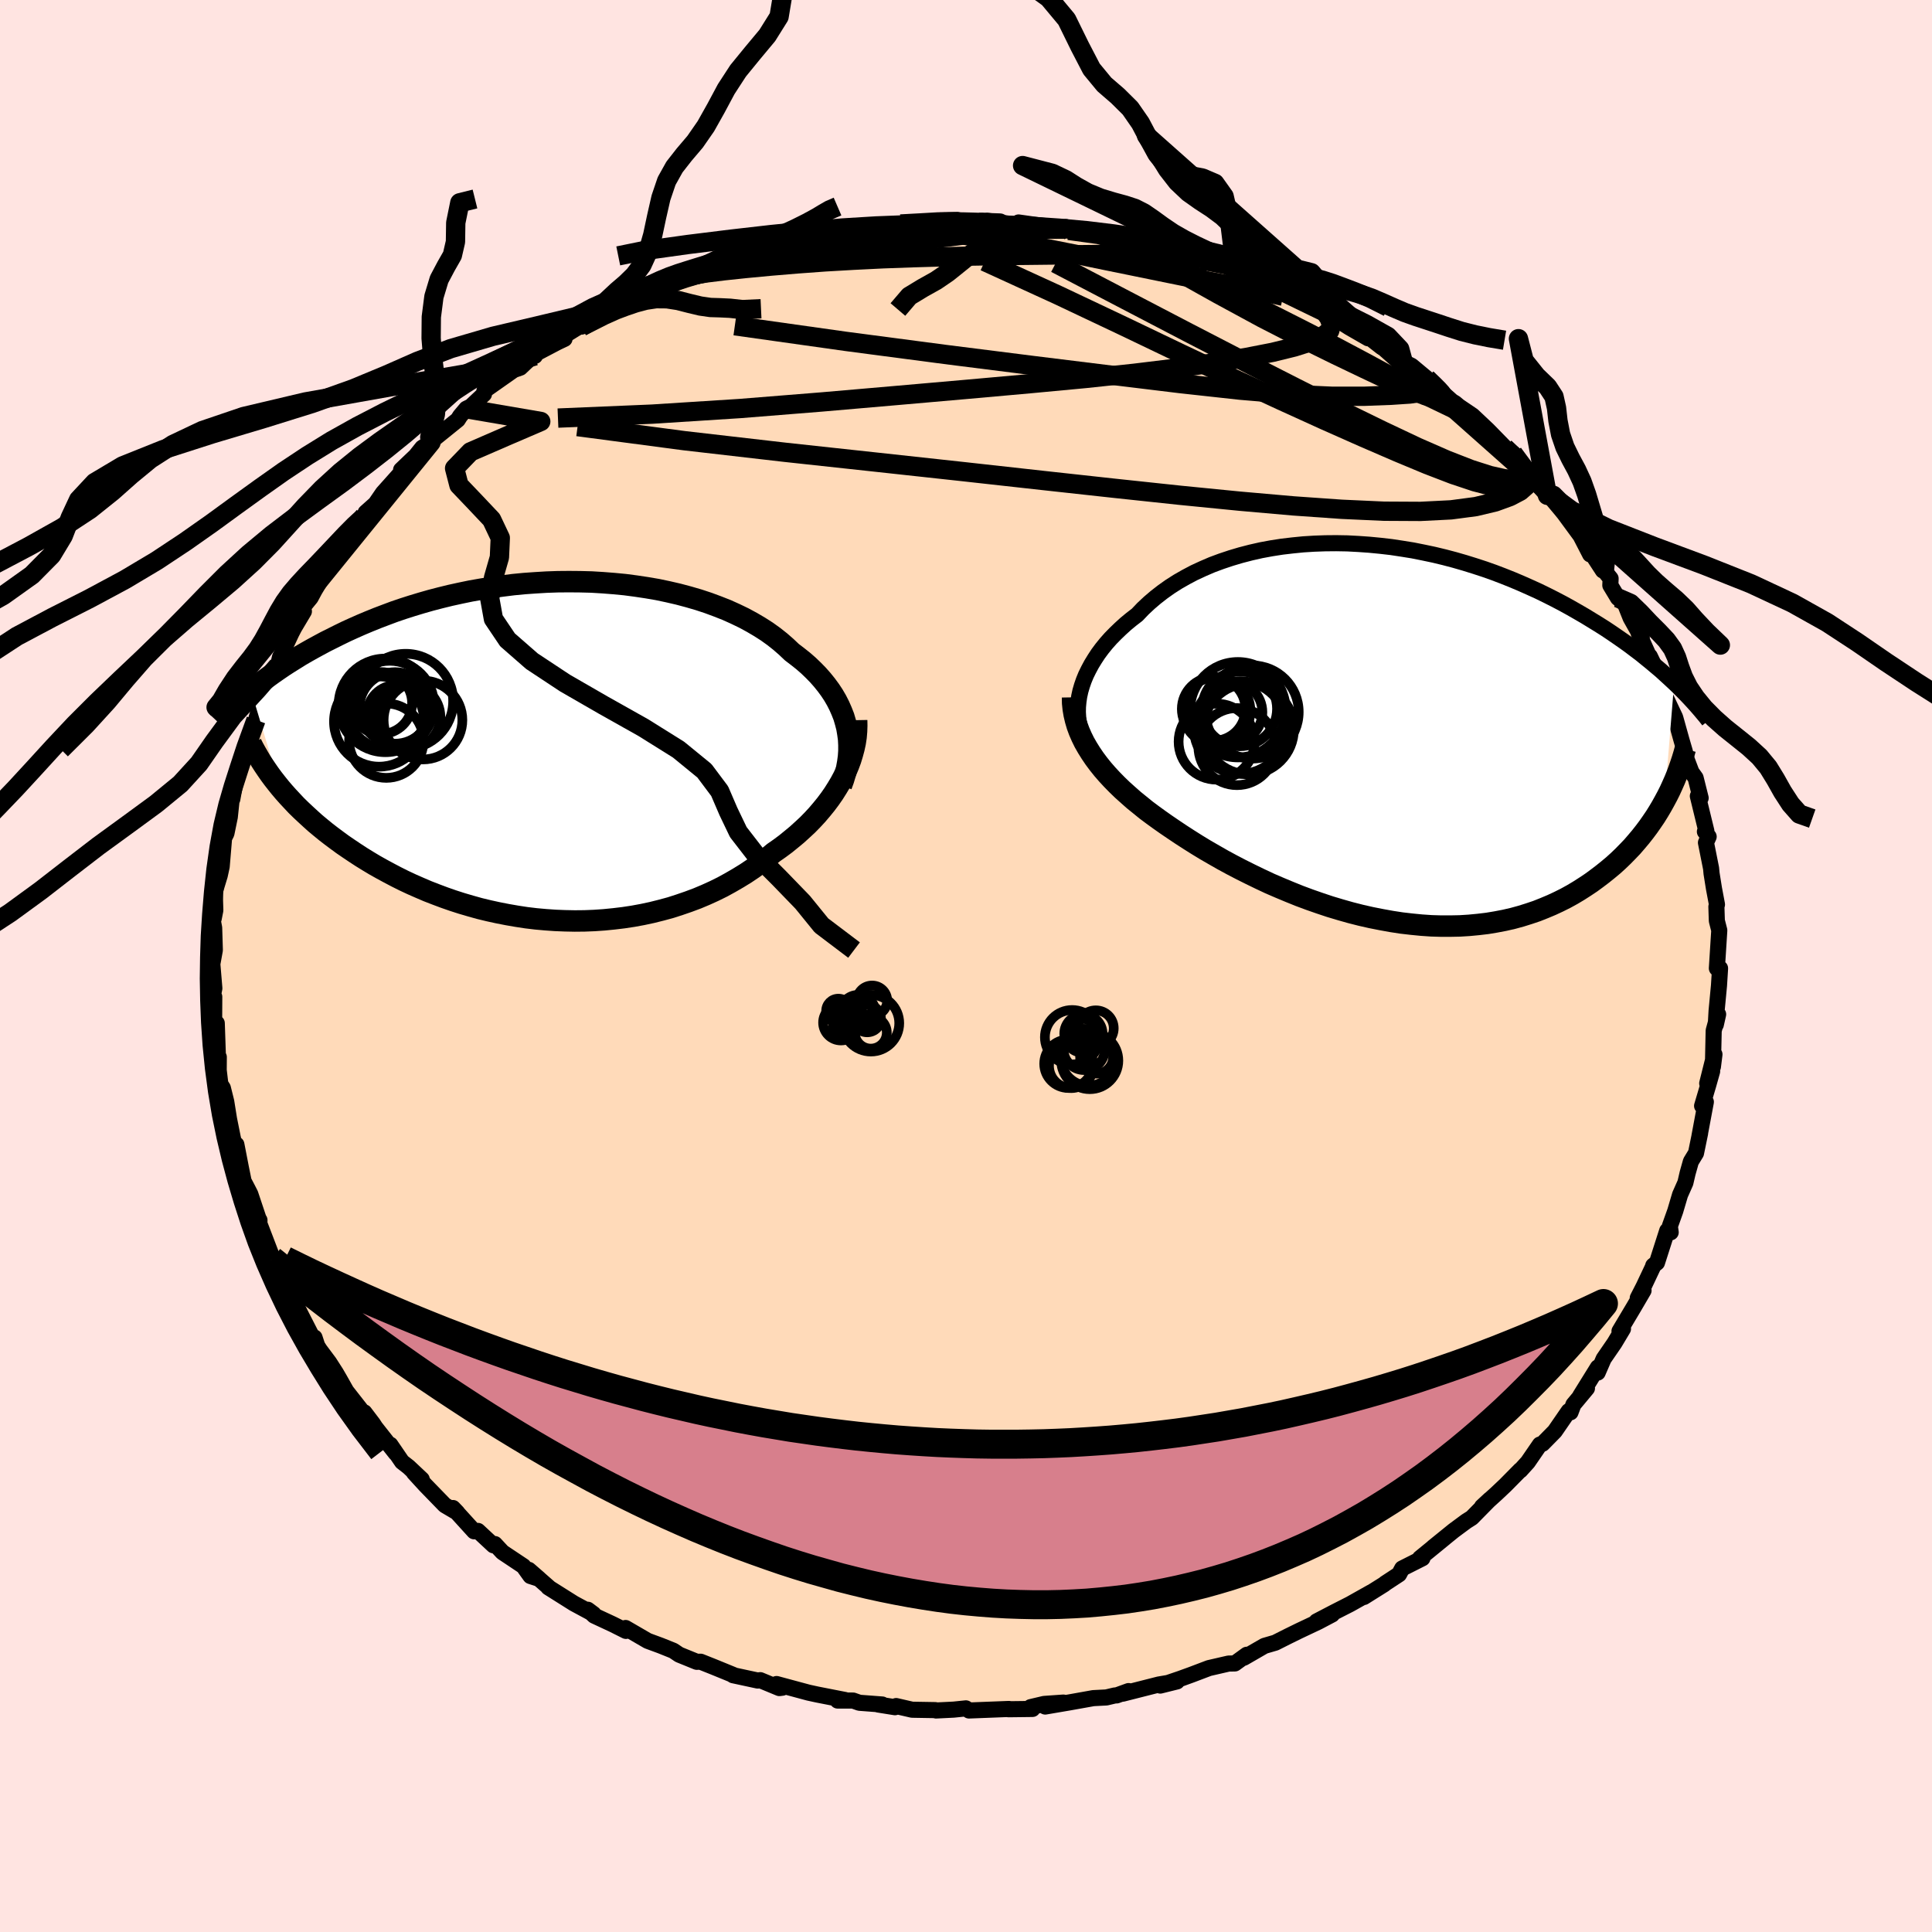 <svg viewBox="-100 -100 200 200" xmlns="http://www.w3.org/2000/svg" width="500" height="500" id="face-svg">
    <defs>
      <clipPath id="leftEyeClipPath">
        <polyline points="30.06,-2.4 29.91,-2.98 29.74,-3.56 29.52,-4.12 29.27,-4.69 28.99,-5.24 28.67,-5.79 28.32,-6.32 27.93,-6.85 27.51,-7.37 27.06,-7.88 26.58,-8.37 26.07,-8.86 25.53,-9.33 24.95,-9.79 24.36,-10.24 23.78,-10.79 23.16,-11.33 22.49,-11.86 21.78,-12.37 21.03,-12.85 20.23,-13.32 19.4,-13.77 18.53,-14.19 17.62,-14.6 16.68,-14.97 15.71,-15.33 14.71,-15.66 13.68,-15.96 12.63,-16.24 11.55,-16.49 10.46,-16.72 9.35,-16.91 8.22,-17.08 7.08,-17.23 5.93,-17.34 4.78,-17.43 3.62,-17.5 2.45,-17.53 1.29,-17.54 0.13,-17.53 -1.03,-17.49 -2.19,-17.42 -3.33,-17.34 -4.47,-17.23 -5.59,-17.09 -6.7,-16.94 -7.8,-16.76 -8.88,-16.57 -9.94,-16.35 -10.99,-16.12 -12.01,-15.87 -13.01,-15.61 -13.99,-15.33 -14.95,-15.04 -15.89,-14.74 -16.8,-14.43 -17.68,-14.1 -18.55,-13.77 -19.39,-13.43 -20.2,-13.09 -20.99,-12.74 -21.76,-12.39 -22.5,-12.03 -23.22,-11.67 -23.92,-11.32 -24.59,-10.96 -25.25,-10.6 -25.89,-10.24 -26.51,-9.88 -27.1,-9.51 -27.68,-9.15 -28.24,-8.79 -28.78,-8.42 -29.3,-8.06 -29.8,-7.7 -30.28,-7.34 -30.75,-6.99 -31.2,-6.63 -31.63,-6.28 -28.61,3.78 -28.22,4.24 -27.81,4.7 -27.38,5.16 -26.94,5.63 -26.47,6.09 -25.99,6.54 -25.49,7 -24.98,7.46 -24.44,7.91 -23.89,8.36 -23.32,8.8 -22.73,9.24 -22.13,9.68 -21.5,10.11 -20.86,10.54 -20.2,10.97 -19.52,11.39 -18.82,11.81 -18.09,12.22 -17.35,12.62 -16.59,13.02 -15.81,13.41 -15,13.79 -14.18,14.15 -13.34,14.51 -12.49,14.84 -11.61,15.17 -10.72,15.48 -9.82,15.77 -8.9,16.04 -7.97,16.3 -7.02,16.53 -6.06,16.74 -5.09,16.93 -4.11,17.1 -3.13,17.25 -2.13,17.37 -1.13,17.46 -0.13,17.53 0.88,17.57 1.89,17.59 2.9,17.58 3.91,17.54 4.92,17.47 5.93,17.37 6.93,17.25 7.92,17.1 8.9,16.92 9.88,16.71 10.84,16.47 11.8,16.21 12.73,15.91 13.66,15.59 14.57,15.25 15.45,14.88 16.33,14.48 17.18,14.06 18,13.61 18.81,13.14 19.59,12.66 20.35,12.15 21.08,11.62 21.79,11.07 22.47,10.51 23.1,10.07 23.72,9.61 24.31,9.13 24.89,8.65 25.44,8.15 25.98,7.65 26.49,7.13 26.98,6.6 27.44,6.06 27.88,5.52 28.3,4.96 28.69,4.4 29.05,3.83 29.39,3.26 29.7,2.68" />
      </clipPath>
      <clipPath id="rightEyeClipPath">
        <polyline points="-32.1,-4.49 -31.94,-5.04 -31.75,-5.59 -31.52,-6.15 -31.25,-6.7 -30.95,-7.26 -30.62,-7.8 -30.26,-8.35 -29.86,-8.89 -29.43,-9.42 -28.97,-9.94 -28.47,-10.45 -27.95,-10.95 -27.4,-11.45 -26.83,-11.92 -26.22,-12.39 -25.62,-13.02 -24.98,-13.62 -24.3,-14.2 -23.58,-14.76 -22.82,-15.3 -22.02,-15.81 -21.18,-16.29 -20.31,-16.75 -19.4,-17.17 -18.47,-17.57 -17.5,-17.93 -16.51,-18.26 -15.5,-18.56 -14.46,-18.83 -13.4,-19.07 -12.32,-19.27 -11.23,-19.44 -10.12,-19.57 -9.01,-19.68 -7.88,-19.75 -6.75,-19.79 -5.61,-19.8 -4.47,-19.78 -3.33,-19.72 -2.19,-19.64 -1.05,-19.53 0.08,-19.4 1.2,-19.23 2.32,-19.05 3.42,-18.83 4.51,-18.6 5.59,-18.34 6.65,-18.06 7.69,-17.76 8.72,-17.44 9.73,-17.11 10.72,-16.76 11.69,-16.39 12.64,-16.01 13.56,-15.62 14.46,-15.22 15.34,-14.82 16.2,-14.4 17.03,-13.98 17.85,-13.55 18.63,-13.12 19.4,-12.68 20.14,-12.25 20.86,-11.81 21.56,-11.38 22.24,-10.95 22.9,-10.51 23.54,-10.07 24.16,-9.64 24.77,-9.2 25.35,-8.76 25.92,-8.33 26.46,-7.89 26.99,-7.46 27.5,-7.03 28,-6.61 28.47,-6.18 28.93,-5.76 29.37,-5.35 28.37,6.9 28.07,7.44 27.75,7.98 27.42,8.51 27.06,9.04 26.69,9.57 26.3,10.09 25.89,10.61 25.46,11.12 25.02,11.63 24.55,12.12 24.07,12.61 23.57,13.09 23.05,13.56 22.51,14.01 21.95,14.46 21.37,14.9 20.77,15.34 20.14,15.76 19.5,16.17 18.83,16.57 18.14,16.95 17.42,17.31 16.69,17.65 15.93,17.97 15.15,18.28 14.35,18.55 13.52,18.81 12.68,19.04 11.81,19.24 10.92,19.41 10.02,19.56 9.09,19.67 8.15,19.76 7.19,19.82 6.22,19.84 5.23,19.84 4.23,19.81 3.21,19.74 2.19,19.64 1.15,19.52 0.11,19.36 -0.94,19.17 -2,18.96 -3.06,18.72 -4.12,18.45 -5.18,18.15 -6.25,17.83 -7.3,17.48 -8.36,17.11 -9.41,16.72 -10.45,16.3 -11.48,15.87 -12.5,15.43 -13.5,14.96 -14.49,14.48 -15.47,13.99 -16.43,13.49 -17.37,12.98 -18.28,12.46 -19.18,11.94 -20.05,11.41 -20.89,10.88 -21.71,10.35 -22.5,9.82 -23.22,9.33 -23.93,8.83 -24.62,8.33 -25.29,7.83 -25.93,7.31 -26.56,6.8 -27.16,6.27 -27.74,5.75 -28.29,5.22 -28.82,4.68 -29.32,4.14 -29.79,3.6 -30.23,3.05 -30.64,2.5 -31.02,1.94" />
      </clipPath>
      <filter id="fuzzy">
        <feTurbulence id="turbulence" baseFrequency="0.05" numOctaves="3" type="noise" result="noise" />
        <feDisplacementMap in="SourceGraphic" in2="noise" scale="2" />
      </filter>
      <linearGradient id="rainbowGradient" x1="0%" y1="0%" x2="100%" y2="0%">
        <stop offset="0%" style="stop-color: [object Object]; stop-opacity: 1" />
        <stop offset="37.4%" style="stop-color: [object Object]; stop-opacity: 1" />
        <stop offset="100%" style="stop-color: [object Object]; stop-opacity: 1" />
      </linearGradient>
    </defs>
    <rect x="-100" y="-100" width="100%" height="100%" fill="rgb(255, 228, 225)" />
    <polyline id="faceContour" points="77.88,0.35 78.06,0.24 77.95,2.01 77.7,4.65 77.62,6.07 77.86,5 77.4,6.69 77.32,10.43 77.48,9.15 76.73,12.15 77.24,10.9 76.83,12.35 76.2,14.48 76.59,14.07 75.93,17.6 76,17.28 75.57,19.37 75.04,20.24 74.7,21.45 74.47,22.44 73.92,23.68 73.42,25.37 72.86,26.94 72.95,27.57 72.59,27.4 71.53,30.71 71.14,31.02 71.19,30.98 70.14,33.2 69.54,34.37 70.14,33.59 69.14,35.3 67.65,37.8 68.01,37.56 67.13,39.03 66.01,40.66 65.39,42.09 65.41,41.55 63.58,44.5 64.28,43.72 62.88,45.4 62.58,46.2 62.39,46.08 60.95,48.17 59.68,49.46 59.41,49.54 58.16,51.36 57.39,52.21 57.39,52.17 55.83,53.75 54.93,54.6 53.42,55.97 54.24,55.21 52.36,57.12 51.79,57.48 50.48,58.45 48.37,60.16 49.56,59.2 46.99,61.3 47.25,61.31 45.15,62.37 44.83,62.97 43.38,63.92 43.31,63.99 41.19,65.32 41.93,64.84 39.76,66.06 38.13,66.89 36.29,67.85 37.9,67.13 36.46,67.89 34.47,68.83 33.35,69.38 32.02,70.05 30.89,70.38 28.76,71.61 29.07,71.3 27.83,72.2 27.19,72.21 25.15,72.68 23.33,73.37 22.2,73.78 20.11,74.49 21.84,74.06 19.96,74.38 16.22,75.33 16.83,75.06 15.59,75.51 15.42,75.51 14.53,75.72 13.18,75.79 10.72,76.23 8.2,76.66 10.08,76.25 8.09,76.39 6.69,76.72 6.88,76.91 4.4,76.94 4.45,76.91 0.31,77.07 -0.01,76.85 -1.28,76.98 -3.1,77.07 -3.18,77.03 -5.58,76.99 -7.23,76.61 -7.35,76.73 -9.1,76.45 -8.67,76.45 -11.04,76.27 -11.69,76.04 -13.29,76.04 -12.53,75.98 -15.39,75.42 -16.31,75.22 -19.61,74.33 -19.01,74.71 -19.32,74.75 -21.3,73.93 -21.56,73.97 -24.11,73.42 -24.11,73.38 -26.14,72.55 -27.47,72.02 -27.87,72.03 -29.69,71.29 -30.3,70.88 -31.62,70.35 -32.95,69.86 -35.24,68.53 -35.2,68.83 -36.58,68.14 -38.49,67.25 -39.15,66.64 -38.55,67.09 -40.59,65.99 -43.24,64.32 -43.07,64.43 -45.26,62.51 -44.19,63.44 -45.09,63.15 -45.82,62.13 -47.98,60.69 -48.77,59.84 -48.92,59.97 -50.52,58.48 -50.92,58.52 -53.11,56.11 -52.66,56.58 -53.95,55.82 -55.97,53.74 -57.15,52.45 -56.34,53.14 -57.7,51.86 -58.38,51.33 -59.59,49.56 -59.03,50.44 -61.15,47.75 -61.39,47.38 -62.28,46.21 -62.38,46.27 -64.15,44.01 -64.85,42.77 -65.24,42.1 -65.92,41.04 -66.9,39.73 -67.16,39.32 -67.44,38.46 -67.6,38.55 -68.92,35.97 -69.66,34.46 -70.16,33.62 -70.48,32.64 -70.4,33.31 -72.35,28.98 -71.92,29.88 -73.15,26.67 -73.14,26.31 -73.2,27.02 -73.24,26.15 -74.09,23.61 -74.35,23.1 -74.78,22.28 -75.07,20.85 -75.53,18.48 -75.78,18.31 -75.91,17.74 -76.29,15.85 -76.58,14.04 -76.93,12.63 -77.19,12.22 -77.36,10.79 -77.35,9.43 -77.44,9.48 -77.56,5.92 -77.84,7.22 -77.82,3.19 -78.02,3.37 -77.81,2.31 -78.03,-0.32 -78.04,-0.48 -78,-0.32 -77.76,-1.65 -77.83,-3.95 -78,-4.85 -77.88,-4.9 -77.71,-5.77 -77.77,-7.67 -77.25,-9.38 -77.05,-10.3 -76.79,-13.41 -76.98,-12.9 -76.56,-13.73 -76.21,-15.43 -75.97,-17.7 -75.95,-17.28 -75.72,-18.54 -75.6,-18.96 -75.55,-19.6 -74.69,-22.41 -74.76,-22.22 -73.5,-25.35 -73.5,-25.47 -73.05,-27 -72.21,-29.1 -71.46,-30.93 -71.23,-31.07 -71.01,-31.99 -70.84,-32.31 -69.84,-34.45 -69.54,-35.03 -68.54,-36.71 -68.62,-37.18 -67.84,-38.13 -67.41,-38.93 -66.82,-39.91 -65.88,-41.4 -64.65,-42.9 -63.32,-45.03 -63.44,-44.77 -61.82,-46.95 -62.31,-46.56 -62.15,-46.94 -61.13,-47.85 -60.36,-48.97 -58.26,-51.32 -58.48,-51.36 -56.97,-52.8 -56.29,-53.65 -55.38,-54.21 -55.46,-54.55 -55.58,-54.15 -52.61,-56.55 -52.37,-56.93 -51.73,-57.69 -51.26,-57.92 -49.9,-59.2 -49.85,-59.57 -46.82,-61.7 -46.14,-61.94 -44.83,-63.18 -44.62,-63.16 -45.29,-63 -42.28,-64.58 -41.56,-64.92 -42.61,-64.61 -39.18,-66.74 -39.8,-66.19 -36.34,-68.1 -35.7,-68.54 -37.02,-67.9 -32.39,-69.95 -33.75,-69.54 -32.14,-70.16 -30.97,-70.8 -29.93,-71.24 -29.21,-71.51 -28.21,-72.04 -27.33,-72.17 -25.94,-72.55 -25.81,-72.74 -22.92,-73.51 -19.85,-74.44 -21.86,-73.9 -20.48,-74.27 -17.6,-74.93 -15.62,-75.39 -14.56,-75.53 -14.23,-75.6 -14.05,-75.8 -12.83,-75.84 -10.77,-76.41 -10.91,-76.28 -8.22,-76.71 -7.95,-76.62 -6.77,-76.81 -4.35,-76.88 -2.98,-77.17 -0.91,-77.23 -0.94,-76.97 0.91,-77 1.47,-76.87 2.18,-77.15 3.9,-76.9 5.79,-76.67 5.45,-76.89 5.44,-76.97 9.97,-76.33 10.2,-76.46 10.33,-76.5 10.64,-76.15 14.67,-75.84 16.4,-75.49 16.36,-75.25 16.89,-75.32 17.82,-74.91 19.14,-74.78 19.87,-74.44 21.58,-73.98 23.33,-73.39 24.89,-72.95 24.82,-72.83 26.98,-72.41 28.19,-71.87 28.91,-71.36 29.37,-71.25 30.47,-70.77 32.84,-69.65 32.95,-69.9 34.73,-68.85 34.52,-68.84 37.23,-67.65 36.82,-68.01 37.91,-67.23 39.65,-66.12 41.63,-64.98 41.29,-65.42 43.02,-64.07 43.21,-64.08 45.29,-62.43 44.95,-62.71 46.13,-62.13 47.69,-60.83 48.43,-60.14 49.21,-59.44 50.31,-58.46 50.64,-58.26 51.02,-57.94 52.44,-56.98 54.02,-55.49 56.21,-53.25 55.85,-53.34 55.77,-53.65 56.64,-53.06 58.31,-51.04 59.31,-49.92 60.19,-48.72 59.93,-49.23 61.63,-47.2 61.93,-46.83 63.62,-44.53 64.61,-42.61 64.24,-43.53 65.93,-40.94 66.08,-40.92 66.73,-40.11 66.7,-39.41 67.49,-38.1 68.22,-37.49 68.8,-36.04 69.96,-33.97 69.64,-34.43 70.76,-31.94 71.57,-30.44 70.79,-32.06 71.85,-29.8 72.43,-28.71 72.27,-28.14 73.4,-25.76 73.45,-25.6 74.07,-23.38 74.41,-22.22 74.6,-21.39 75.1,-20.07 75.53,-19.47 76.05,-17.39 75.76,-17.59 76.64,-13.98 76.49,-13.91 76.88,-13.39 76.6,-12.77 77.13,-10.11 77.18,-9.58 77.43,-8.02 77.74,-6.37 77.68,-6.14 77.72,-4.89 77.73,-4.67 77.98,-3.69 77.73,0.24 77.88,0.35 78.06,0.24" fill="rgb(255, 218, 185)" stroke="black" stroke-width="1.667" stroke-linejoin="round" filter="url(#fuzzy)" />
    <g transform="translate(43.94 -23.97)">
      <polyline id="rightCountour" points="-32.1,-4.49 -31.94,-5.04 -31.75,-5.59 -31.52,-6.15 -31.25,-6.7 -30.95,-7.26 -30.62,-7.8 -30.26,-8.35 -29.86,-8.89 -29.43,-9.42 -28.97,-9.94 -28.47,-10.45 -27.95,-10.95 -27.4,-11.45 -26.83,-11.92 -26.22,-12.39 -25.62,-13.02 -24.98,-13.62 -24.3,-14.2 -23.58,-14.76 -22.82,-15.3 -22.02,-15.81 -21.18,-16.29 -20.31,-16.75 -19.4,-17.17 -18.47,-17.57 -17.5,-17.93 -16.51,-18.26 -15.5,-18.56 -14.46,-18.83 -13.4,-19.07 -12.32,-19.27 -11.23,-19.44 -10.12,-19.57 -9.01,-19.68 -7.88,-19.75 -6.75,-19.79 -5.61,-19.8 -4.47,-19.78 -3.33,-19.72 -2.19,-19.64 -1.05,-19.53 0.08,-19.4 1.2,-19.23 2.32,-19.05 3.42,-18.83 4.51,-18.6 5.59,-18.34 6.65,-18.06 7.69,-17.76 8.72,-17.44 9.73,-17.11 10.72,-16.76 11.69,-16.39 12.64,-16.01 13.56,-15.62 14.46,-15.22 15.34,-14.82 16.2,-14.4 17.03,-13.98 17.85,-13.55 18.63,-13.12 19.4,-12.68 20.14,-12.25 20.86,-11.81 21.56,-11.38 22.24,-10.95 22.9,-10.51 23.54,-10.07 24.16,-9.64 24.77,-9.2 25.35,-8.76 25.92,-8.33 26.46,-7.89 26.99,-7.46 27.5,-7.03 28,-6.61 28.47,-6.18 28.93,-5.76 29.37,-5.35 28.37,6.9 28.07,7.44 27.75,7.98 27.42,8.51 27.06,9.04 26.69,9.57 26.3,10.09 25.89,10.61 25.46,11.12 25.02,11.63 24.55,12.12 24.07,12.61 23.57,13.09 23.05,13.56 22.51,14.01 21.95,14.46 21.37,14.9 20.77,15.34 20.14,15.76 19.5,16.17 18.83,16.57 18.14,16.95 17.42,17.31 16.69,17.65 15.93,17.97 15.15,18.28 14.35,18.55 13.52,18.81 12.68,19.04 11.81,19.24 10.92,19.41 10.02,19.56 9.09,19.67 8.15,19.76 7.19,19.82 6.22,19.84 5.23,19.84 4.23,19.81 3.21,19.74 2.19,19.64 1.15,19.52 0.11,19.36 -0.94,19.17 -2,18.96 -3.06,18.72 -4.12,18.45 -5.18,18.15 -6.25,17.83 -7.3,17.48 -8.36,17.11 -9.41,16.72 -10.45,16.3 -11.48,15.87 -12.5,15.43 -13.5,14.96 -14.49,14.48 -15.47,13.99 -16.43,13.49 -17.37,12.98 -18.28,12.46 -19.18,11.94 -20.05,11.41 -20.89,10.88 -21.71,10.35 -22.5,9.82 -23.22,9.33 -23.93,8.83 -24.62,8.33 -25.29,7.83 -25.93,7.31 -26.56,6.8 -27.16,6.27 -27.74,5.75 -28.29,5.22 -28.82,4.68 -29.32,4.14 -29.79,3.6 -30.23,3.05 -30.64,2.5 -31.02,1.94" fill="white" stroke="white" stroke-width="0" stroke-linejoin="round" filter="url(#fuzzy)" />
    </g>
    <g transform="translate(-42.39 -22.25)">
      <polyline id="leftCountour" points="30.06,-2.4 29.91,-2.98 29.74,-3.56 29.52,-4.12 29.27,-4.69 28.99,-5.24 28.67,-5.79 28.32,-6.32 27.93,-6.85 27.51,-7.37 27.06,-7.88 26.58,-8.37 26.07,-8.86 25.53,-9.33 24.95,-9.79 24.36,-10.24 23.78,-10.79 23.16,-11.33 22.49,-11.86 21.78,-12.37 21.03,-12.85 20.23,-13.32 19.4,-13.77 18.53,-14.19 17.62,-14.6 16.68,-14.97 15.71,-15.33 14.71,-15.66 13.68,-15.96 12.63,-16.24 11.55,-16.49 10.46,-16.72 9.35,-16.91 8.22,-17.08 7.08,-17.23 5.93,-17.34 4.78,-17.43 3.62,-17.5 2.45,-17.53 1.29,-17.54 0.13,-17.53 -1.03,-17.49 -2.19,-17.42 -3.33,-17.34 -4.47,-17.23 -5.59,-17.09 -6.7,-16.94 -7.8,-16.76 -8.88,-16.57 -9.94,-16.35 -10.99,-16.12 -12.01,-15.87 -13.01,-15.61 -13.99,-15.33 -14.95,-15.04 -15.89,-14.74 -16.8,-14.43 -17.68,-14.1 -18.55,-13.77 -19.39,-13.43 -20.2,-13.09 -20.99,-12.74 -21.76,-12.39 -22.5,-12.03 -23.22,-11.67 -23.92,-11.32 -24.59,-10.96 -25.25,-10.6 -25.89,-10.24 -26.51,-9.88 -27.1,-9.51 -27.68,-9.15 -28.24,-8.79 -28.78,-8.42 -29.3,-8.06 -29.8,-7.7 -30.28,-7.34 -30.75,-6.99 -31.2,-6.63 -31.63,-6.28 -28.61,3.78 -28.22,4.24 -27.81,4.7 -27.38,5.16 -26.94,5.63 -26.47,6.09 -25.99,6.54 -25.49,7 -24.98,7.46 -24.44,7.91 -23.89,8.36 -23.32,8.8 -22.73,9.24 -22.13,9.68 -21.5,10.11 -20.86,10.54 -20.2,10.97 -19.52,11.39 -18.82,11.81 -18.09,12.22 -17.35,12.62 -16.59,13.02 -15.81,13.41 -15,13.79 -14.18,14.15 -13.34,14.51 -12.49,14.84 -11.61,15.17 -10.72,15.48 -9.82,15.77 -8.9,16.04 -7.97,16.3 -7.02,16.53 -6.06,16.74 -5.09,16.93 -4.11,17.1 -3.13,17.25 -2.13,17.37 -1.13,17.46 -0.13,17.53 0.88,17.57 1.89,17.59 2.9,17.58 3.91,17.54 4.92,17.47 5.93,17.37 6.93,17.25 7.92,17.1 8.9,16.92 9.88,16.71 10.84,16.47 11.8,16.21 12.73,15.91 13.66,15.59 14.57,15.25 15.45,14.88 16.33,14.48 17.18,14.06 18,13.61 18.81,13.14 19.59,12.66 20.35,12.15 21.08,11.62 21.79,11.07 22.47,10.51 23.1,10.07 23.72,9.61 24.31,9.13 24.89,8.65 25.44,8.15 25.98,7.65 26.49,7.13 26.98,6.6 27.44,6.06 27.88,5.52 28.3,4.96 28.69,4.4 29.05,3.83 29.39,3.26 29.7,2.68" fill="white" stroke="white" stroke-width="0" stroke-linejoin="round" filter="url(#fuzzy)" />
    </g>
    <g transform="translate(43.94 -23.97)">
      <polyline id="rightUpper" points="-31.62,0.57 -31.84,0.13 -32.02,-0.32 -32.16,-0.8 -32.27,-1.3 -32.33,-1.8 -32.36,-2.32 -32.35,-2.85 -32.3,-3.39 -32.22,-3.94 -32.1,-4.49 -31.94,-5.04 -31.75,-5.59 -31.52,-6.15 -31.25,-6.7 -30.95,-7.26 -30.62,-7.8 -30.26,-8.35 -29.86,-8.89 -29.43,-9.42 -28.97,-9.94 -28.47,-10.45 -27.95,-10.95 -27.4,-11.45 -26.83,-11.92 -26.22,-12.39 -25.62,-13.02 -24.98,-13.62 -24.3,-14.2 -23.58,-14.76 -22.82,-15.3 -22.02,-15.81 -21.18,-16.29 -20.31,-16.75 -19.4,-17.17 -18.47,-17.57 -17.5,-17.93 -16.51,-18.26 -15.5,-18.56 -14.46,-18.83 -13.4,-19.07 -12.32,-19.27 -11.23,-19.44 -10.12,-19.57 -9.01,-19.68 -7.88,-19.75 -6.75,-19.79 -5.61,-19.8 -4.47,-19.78 -3.33,-19.72 -2.19,-19.64 -1.05,-19.53 0.08,-19.4 1.2,-19.23 2.32,-19.05 3.42,-18.83 4.51,-18.6 5.59,-18.34 6.65,-18.06 7.69,-17.76 8.72,-17.44 9.73,-17.11 10.72,-16.76 11.69,-16.39 12.64,-16.01 13.56,-15.62 14.46,-15.22 15.34,-14.82 16.2,-14.4 17.03,-13.98 17.85,-13.55 18.63,-13.12 19.4,-12.68 20.14,-12.25 20.86,-11.81 21.56,-11.38 22.24,-10.95 22.9,-10.51 23.54,-10.07 24.16,-9.64 24.77,-9.2 25.35,-8.76 25.92,-8.33 26.46,-7.89 26.99,-7.46 27.5,-7.03 28,-6.61 28.47,-6.18 28.93,-5.76 29.37,-5.35 29.8,-4.94 30.21,-4.53 30.6,-4.13 30.98,-3.73 31.34,-3.34 31.69,-2.95 32.02,-2.57 32.34,-2.19 32.65,-1.82 32.94,-1.45" fill="none" stroke="black" stroke-width="1.667" stroke-linejoin="round" filter="url(#fuzzy)" />
      <polyline id="rightLower" points="-32.91,-3.84 -32.9,-3.24 -32.84,-2.65 -32.74,-2.06 -32.6,-1.47 -32.43,-0.89 -32.22,-0.32 -31.97,0.25 -31.69,0.82 -31.37,1.38 -31.02,1.94 -30.64,2.5 -30.23,3.05 -29.79,3.6 -29.32,4.14 -28.82,4.68 -28.29,5.22 -27.74,5.75 -27.16,6.27 -26.56,6.8 -25.93,7.31 -25.29,7.83 -24.62,8.33 -23.93,8.83 -23.22,9.33 -22.5,9.82 -21.71,10.35 -20.89,10.88 -20.05,11.41 -19.18,11.94 -18.28,12.46 -17.37,12.98 -16.43,13.49 -15.47,13.99 -14.49,14.48 -13.5,14.96 -12.5,15.43 -11.48,15.87 -10.45,16.3 -9.41,16.72 -8.36,17.11 -7.3,17.48 -6.25,17.83 -5.18,18.15 -4.12,18.45 -3.06,18.72 -2,18.96 -0.94,19.17 0.11,19.36 1.15,19.52 2.19,19.64 3.21,19.74 4.23,19.81 5.23,19.84 6.22,19.84 7.19,19.82 8.15,19.76 9.09,19.67 10.02,19.56 10.92,19.41 11.81,19.24 12.68,19.04 13.52,18.81 14.35,18.55 15.15,18.28 15.93,17.97 16.69,17.65 17.42,17.31 18.14,16.95 18.83,16.57 19.5,16.17 20.14,15.76 20.77,15.34 21.37,14.9 21.95,14.46 22.51,14.01 23.05,13.56 23.57,13.09 24.07,12.61 24.55,12.12 25.02,11.63 25.46,11.12 25.89,10.61 26.3,10.09 26.69,9.57 27.06,9.04 27.42,8.51 27.75,7.98 28.07,7.44 28.37,6.9 28.66,6.36 28.93,5.82 29.18,5.27 29.42,4.73 29.64,4.19 29.84,3.65 30.03,3.11 30.21,2.57 30.37,2.04 30.52,1.5" fill="none" stroke="black" stroke-width="2.222" stroke-linejoin="round" filter="url(#fuzzy)" />
      <circle r="3.294" cx="-18.303" cy="-2.637" stroke="black" fill="none" stroke-width="1.0" filter="url(#fuzzy)" clip-path="url(#rightEyeClipPath)" /><circle r="4.798" cx="-15.563" cy="-0.717" stroke="black" fill="none" stroke-width="1.0" filter="url(#fuzzy)" clip-path="url(#rightEyeClipPath)" /><circle r="3.99" cx="-15.893" cy="1.258" stroke="black" fill="none" stroke-width="1.0" filter="url(#fuzzy)" clip-path="url(#rightEyeClipPath)" /><circle r="4.82" cx="-14.318" cy="-2.322" stroke="black" fill="none" stroke-width="1.0" filter="url(#fuzzy)" clip-path="url(#rightEyeClipPath)" /><circle r="3.188" cx="-16.448" cy="-2.297" stroke="black" fill="none" stroke-width="1.0" filter="url(#fuzzy)" clip-path="url(#rightEyeClipPath)" /><circle r="4.94" cx="-15.793" cy="-2.562" stroke="black" fill="none" stroke-width="1.0" filter="url(#fuzzy)" clip-path="url(#rightEyeClipPath)" /><circle r="3.876" cx="-15.618" cy="-2.652" stroke="black" fill="none" stroke-width="1.0" filter="url(#fuzzy)" clip-path="url(#rightEyeClipPath)" /><circle r="4.694" cx="-14.688" cy="-0.567" stroke="black" fill="none" stroke-width="1.0" filter="url(#fuzzy)" clip-path="url(#rightEyeClipPath)" /><circle r="3.932" cx="-17.998" cy="0.748" stroke="black" fill="none" stroke-width="1.0" filter="url(#fuzzy)" clip-path="url(#rightEyeClipPath)" /><circle r="3.506" cx="-18.003" cy="-2.442" stroke="black" fill="none" stroke-width="1.0" filter="url(#fuzzy)" clip-path="url(#rightEyeClipPath)" />
      </g>
    <g transform="translate(-42.39 -22.25)">
      <polyline id="leftUpper" points="29.49,3.57 29.71,2.97 29.89,2.37 30.04,1.77 30.15,1.17 30.23,0.57 30.27,-0.03 30.27,-0.63 30.24,-1.22 30.16,-1.81 30.06,-2.4 29.91,-2.98 29.74,-3.56 29.52,-4.12 29.27,-4.69 28.99,-5.24 28.67,-5.79 28.32,-6.32 27.93,-6.85 27.51,-7.37 27.06,-7.88 26.58,-8.37 26.07,-8.86 25.53,-9.33 24.95,-9.79 24.36,-10.24 23.78,-10.79 23.16,-11.33 22.49,-11.86 21.78,-12.37 21.03,-12.85 20.23,-13.32 19.4,-13.77 18.53,-14.19 17.62,-14.6 16.68,-14.97 15.71,-15.33 14.71,-15.66 13.68,-15.96 12.63,-16.24 11.55,-16.49 10.46,-16.72 9.35,-16.91 8.22,-17.08 7.08,-17.23 5.93,-17.34 4.78,-17.43 3.62,-17.5 2.45,-17.53 1.29,-17.54 0.13,-17.53 -1.03,-17.49 -2.19,-17.42 -3.33,-17.34 -4.47,-17.23 -5.59,-17.09 -6.7,-16.94 -7.8,-16.76 -8.88,-16.57 -9.94,-16.35 -10.99,-16.12 -12.01,-15.87 -13.01,-15.61 -13.99,-15.33 -14.95,-15.04 -15.89,-14.74 -16.8,-14.43 -17.68,-14.1 -18.55,-13.77 -19.39,-13.43 -20.2,-13.09 -20.99,-12.74 -21.76,-12.39 -22.5,-12.03 -23.22,-11.67 -23.92,-11.32 -24.59,-10.96 -25.25,-10.6 -25.89,-10.24 -26.51,-9.88 -27.1,-9.51 -27.68,-9.15 -28.24,-8.79 -28.78,-8.42 -29.3,-8.06 -29.8,-7.7 -30.28,-7.34 -30.75,-6.99 -31.2,-6.63 -31.63,-6.28 -32.04,-5.94 -32.44,-5.6 -32.82,-5.26 -33.18,-4.92 -33.53,-4.59 -33.87,-4.27 -34.19,-3.95 -34.5,-3.63 -34.79,-3.32 -35.07,-3.02" fill="none" stroke="black" stroke-width="2.222" stroke-linejoin="round" filter="url(#fuzzy)" />
      <polyline id="leftLower" points="31.07,-3.2 31.08,-2.62 31.06,-2.04 31.01,-1.45 30.92,-0.86 30.79,-0.26 30.63,0.33 30.45,0.92 30.23,1.51 29.98,2.1 29.7,2.68 29.39,3.26 29.05,3.83 28.69,4.4 28.3,4.96 27.88,5.52 27.44,6.06 26.98,6.6 26.49,7.13 25.98,7.65 25.44,8.15 24.89,8.65 24.31,9.13 23.72,9.61 23.1,10.07 22.47,10.51 21.79,11.07 21.08,11.62 20.35,12.15 19.59,12.66 18.81,13.14 18,13.61 17.18,14.06 16.33,14.48 15.45,14.88 14.57,15.25 13.66,15.59 12.73,15.91 11.8,16.21 10.84,16.47 9.88,16.71 8.9,16.92 7.92,17.1 6.93,17.25 5.93,17.37 4.92,17.47 3.91,17.54 2.9,17.58 1.89,17.59 0.88,17.57 -0.13,17.53 -1.13,17.46 -2.13,17.37 -3.13,17.25 -4.11,17.1 -5.09,16.93 -6.06,16.74 -7.02,16.53 -7.97,16.3 -8.9,16.04 -9.82,15.77 -10.72,15.48 -11.61,15.17 -12.49,14.84 -13.34,14.51 -14.18,14.15 -15,13.79 -15.81,13.41 -16.59,13.02 -17.35,12.62 -18.09,12.22 -18.82,11.81 -19.52,11.39 -20.2,10.97 -20.86,10.54 -21.5,10.11 -22.13,9.68 -22.73,9.24 -23.32,8.8 -23.89,8.36 -24.44,7.91 -24.98,7.46 -25.49,7 -25.99,6.54 -26.47,6.09 -26.94,5.63 -27.38,5.16 -27.81,4.7 -28.22,4.24 -28.61,3.78 -28.98,3.32 -29.34,2.86 -29.68,2.4 -30,1.94 -30.31,1.48 -30.6,1.03 -30.87,0.57 -31.13,0.12 -31.38,-0.33 -31.6,-0.77" fill="none" stroke="black" stroke-width="2.222" stroke-linejoin="round" filter="url(#fuzzy)" />
      <circle r="4.908" cx="-15.608" cy="-5.16" stroke="black" fill="none" stroke-width="1.0" filter="url(#fuzzy)" clip-path="url(#leftEyeClipPath)" /><circle r="3.204" cx="-18.153" cy="-4.97" stroke="black" fill="none" stroke-width="1.0" filter="url(#fuzzy)" clip-path="url(#leftEyeClipPath)" /><circle r="4.596" cx="-17.273" cy="-4.75" stroke="black" fill="none" stroke-width="1.0" filter="url(#fuzzy)" clip-path="url(#leftEyeClipPath)" /><circle r="3.34" cx="-15.363" cy="-3.555" stroke="black" fill="none" stroke-width="1.0" filter="url(#fuzzy)" clip-path="url(#leftEyeClipPath)" /><circle r="4.67" cx="-18.363" cy="-3.055" stroke="black" fill="none" stroke-width="1.0" filter="url(#fuzzy)" clip-path="url(#leftEyeClipPath)" /><circle r="4.846" cx="-17.713" cy="-4.73" stroke="black" fill="none" stroke-width="1.0" filter="url(#fuzzy)" clip-path="url(#leftEyeClipPath)" /><circle r="3.702" cx="-16.698" cy="-4.465" stroke="black" fill="none" stroke-width="1.0" filter="url(#fuzzy)" clip-path="url(#leftEyeClipPath)" /><circle r="3.082" cx="-16.538" cy="-3.77" stroke="black" fill="none" stroke-width="1.0" filter="url(#fuzzy)" clip-path="url(#leftEyeClipPath)" /><circle r="3.85" cx="-17.623" cy="-1.075" stroke="black" fill="none" stroke-width="1.0" filter="url(#fuzzy)" clip-path="url(#leftEyeClipPath)" /><circle r="4.076" cx="-13.823" cy="-3.21" stroke="black" fill="none" stroke-width="1.0" filter="url(#fuzzy)" clip-path="url(#leftEyeClipPath)" />
    </g>
    <g id="hairs">
      <polyline points="-39.8,-66.19 -37.46,-67.49 -36.1,-68.21 -34.91,-68.8 -33.69,-69.37 -32.48,-69.93 -31.36,-70.44 -30.36,-70.9 -29.51,-71.29 -28.83,-71.59 -28.33,-71.8 -28.02,-71.92 -27.92,-71.93 -28.06,-71.83 -28.52,-71.59 -29.38,-71.19 -30.76,-70.58 -32.92,-69.66" fill="none" stroke="url(#rainbowGradient)" stroke-width="2" stroke-linejoin="round" filter="url(#fuzzy)" /><polyline points="-10.77,-76.41 -10.01,-76.39 -8.42,-76.36 -6.46,-76.26 -4.2,-76.08 -1.68,-75.83 0.98,-75.5 3.69,-75.1 6.39,-74.63 9.1,-74.12 11.81,-73.58 14.52,-73.02 17.22,-72.47 19.86,-71.93 22.41,-71.41 24.84,-70.94 27.13,-70.51 29.26,-70.1 31.17,-69.71 32.83,-69.33" fill="none" stroke="url(#rainbowGradient)" stroke-width="2" stroke-linejoin="round" filter="url(#fuzzy)" /><polyline points="-6.77,-76.81 -4.75,-76.92 -3.01,-77.02 -1.52,-77.04 -0.24,-77.02 0.87,-76.99 1.83,-76.96 2.63,-76.94 3.21,-76.92 3.5,-76.91 3.45,-76.9 3.04,-76.9 2.23,-76.92 0.86,-76.96 -1.32,-76.98" fill="none" stroke="url(#rainbowGradient)" stroke-width="2" stroke-linejoin="round" filter="url(#fuzzy)" /><polyline points="-32.14,-70.16 -30.97,-70.69 -29.69,-71.12 -28.25,-71.49 -26.6,-71.84 -24.73,-72.18 -22.64,-72.54 -20.38,-72.91 -18.02,-73.29 -15.61,-73.66 -13.2,-74.02 -10.81,-74.35 -8.44,-74.67 -6.15,-74.95 -3.97,-75.22 -1.98,-75.45 -0.22,-75.67 1.32,-75.88 2.65,-76.09 3.82,-76.28 4.8,-76.45 5.38,-76.6 5.37,-76.78" fill="none" stroke="url(#rainbowGradient)" stroke-width="2" stroke-linejoin="round" filter="url(#fuzzy)" /><polyline points="-30.97,-70.8 -29.91,-71.16 -28.6,-71.47 -26.98,-71.73 -25.03,-71.97 -22.76,-72.21 -20.22,-72.45 -17.47,-72.68 -14.59,-72.89 -11.63,-73.06 -8.6,-73.21 -5.53,-73.32 -2.47,-73.41 0.53,-73.49 3.42,-73.54 6.21,-73.57 8.91,-73.6 11.54,-73.63 14.05,-73.66 16.41,-73.68 18.54,-73.7 20.35,-73.77" fill="none" stroke="url(#rainbowGradient)" stroke-width="2" stroke-linejoin="round" filter="url(#fuzzy)" /><polyline points="56.64,-53.06 57.81,-51.48 58.21,-50.45 58.03,-49.73 57.37,-49.15 56.3,-48.59 54.79,-48.04 52.78,-47.56 50.21,-47.22 47.04,-47.06 43.26,-47.08 38.88,-47.28 33.89,-47.63 28.32,-48.12 22.15,-48.73 15.39,-49.45 7.99,-50.26 -0.13,-51.16 -9.04,-52.13 -18.74,-53.18 -29.16,-54.38 -40.21,-55.84" fill="none" stroke="url(#rainbowGradient)" stroke-width="2" stroke-linejoin="round" filter="url(#fuzzy)" /><polyline points="-19.85,-74.44 -20.43,-74.25 -19.25,-74.44 -17.35,-74.76 -15.33,-75.08 -13.42,-75.34 -11.63,-75.55 -9.92,-75.74 -8.22,-75.93 -6.52,-76.11 -4.86,-76.29 -3.28,-76.45 -1.84,-76.59 -0.57,-76.71 0.49,-76.81 1.29,-76.89 1.72,-76.95 1.71,-76.98 1.37,-76.97" fill="none" stroke="url(#rainbowGradient)" stroke-width="2" stroke-linejoin="round" filter="url(#fuzzy)" /><polyline points="55.77,-53.65 56.73,-52.74 57.57,-51.69 58.06,-50.86 58.21,-50.3 58.06,-49.91 57.63,-49.63 56.93,-49.46 55.9,-49.45 54.49,-49.65 52.68,-50.12 50.43,-50.87 47.75,-51.9 44.63,-53.2 41.07,-54.74 37.08,-56.51 32.64,-58.53 27.73,-60.8 22.3,-63.37 16.27,-66.26 9.53,-69.45 1.93,-72.93" fill="none" stroke="url(#rainbowGradient)" stroke-width="2" stroke-linejoin="round" filter="url(#fuzzy)" /><polyline points="-32.39,-69.95 -32.65,-69.91 -31.78,-70.26 -30.5,-70.73 -29.06,-71.21 -27.53,-71.67 -25.92,-72.13 -24.22,-72.57 -22.43,-73.03 -20.58,-73.48 -18.72,-73.94 -16.92,-74.38 -15.21,-74.79 -13.63,-75.17 -12.22,-75.51 -11.04,-75.8 -10.16,-76.05 -9.62,-76.22 -9.42,-76.34 -9.51,-76.4 -9.83,-76.41 -10.39,-76.36 -11.27,-76.21" fill="none" stroke="url(#rainbowGradient)" stroke-width="2" stroke-linejoin="round" filter="url(#fuzzy)" /><polyline points="55.77,-53.65 56.7,-52.76 57.47,-51.76 57.85,-51.02 57.82,-50.59 57.44,-50.38 56.74,-50.34 55.69,-50.45 54.22,-50.78 52.25,-51.41 49.76,-52.38 46.72,-53.71 43.12,-55.41 38.94,-57.45 34.19,-59.83 28.89,-62.53 23.03,-65.56 16.53,-68.95 9.28,-72.74" fill="none" stroke="url(#rainbowGradient)" stroke-width="2" stroke-linejoin="round" filter="url(#fuzzy)" /><polyline points="37.23,-67.65 37.23,-67.6 37.59,-67.07 37.83,-66.41 37.65,-65.77 36.96,-65.19 35.73,-64.63 33.99,-64.08 31.75,-63.53 28.98,-62.99 25.7,-62.44 21.86,-61.9 17.43,-61.36 12.36,-60.82 6.6,-60.28 0.12,-59.7 -7.07,-59.07 -14.92,-58.39 -23.39,-57.71 -32.48,-57.13 -42.24,-56.72" fill="none" stroke="url(#rainbowGradient)" stroke-width="2" stroke-linejoin="round" filter="url(#fuzzy)" /><polyline points="47.69,-60.83 48.35,-60.2 48.89,-59.66 49.23,-59.28 49.37,-59.02 49.34,-58.84 49.11,-58.73 48.55,-58.76 47.55,-59.04 46.02,-59.64 43.93,-60.56 41.32,-61.79 38.25,-63.26 34.69,-65.01 30.64,-67.09 26.07,-69.57 20.9,-72.46" fill="none" stroke="url(#rainbowGradient)" stroke-width="2" stroke-linejoin="round" filter="url(#fuzzy)" /><polyline points="47.69,-60.83 48.14,-60.22 48.04,-59.73 47.32,-59.41 45.93,-59.21 43.92,-59.08 41.26,-58.98 37.87,-58.98 33.61,-59.17 28.39,-59.61 22.19,-60.29 15.04,-61.16 6.94,-62.16 -2.17,-63.31 -12.43,-64.66 -23.93,-66.28" fill="none" stroke="url(#rainbowGradient)" stroke-width="2" stroke-linejoin="round" filter="url(#fuzzy)" /><polyline points="10.64,-76.15 13.78,-75.72 16.06,-75.05 18.06,-74.21 20.19,-73.19 22.62,-71.99 25.39,-70.61 28.44,-69.08 31.68,-67.46 35,-65.78 38.34,-64.07 41.65,-62.31 44.92,-60.53 48.01,-58.87 50.59,-57.63" fill="none" stroke="url(#rainbowGradient)" stroke-width="2" stroke-linejoin="round" filter="url(#fuzzy)" /><polyline points="-21.86,-73.9 -21.55,-73.99 -22.82,-73.68 -24.35,-73.3 -25.7,-72.93 -26.85,-72.6 -27.87,-72.29 -28.83,-71.99 -29.77,-71.69 -30.72,-71.35 -31.66,-70.96 -32.61,-70.52 -33.58,-70.06 -34.58,-69.6 -35.57,-69.18 -36.28,-68.91 -36.69,-68.74" fill="none" stroke="url(#rainbowGradient)" stroke-width="2" stroke-linejoin="round" filter="url(#fuzzy)" /><polyline points="-29.21,-71.51 -28.31,-71.95 -27.38,-72.34 -26.35,-72.82 -25.18,-73.38 -23.91,-73.93 -22.65,-74.4 -21.44,-74.8 -20.24,-75.22 -18.99,-75.72 -17.68,-76.32 -16.44,-76.94 -15.43,-77.49 -14.7,-77.93 -14.11,-78.27 -13.3,-78.62" fill="none" stroke="url(#rainbowGradient)" stroke-width="2" stroke-linejoin="round" filter="url(#fuzzy)" /><polyline points="-39.8,-66.19 -37.48,-67.36 -36.25,-67.91 -35.24,-68.29 -34.21,-68.64 -33.15,-68.92 -32.08,-69.08 -30.96,-69.07 -29.8,-68.89 -28.63,-68.59 -27.5,-68.32 -26.46,-68.17 -25.46,-68.14 -24.42,-68.09 -23.15,-67.95 -21.22,-68.04" fill="none" stroke="url(#rainbowGradient)" stroke-width="2" stroke-linejoin="round" filter="url(#fuzzy)" /><polyline points="-42.61,-64.61 -40.59,-66.3 -39.15,-67.2 -38,-68.11 -37.02,-69.03 -36.11,-69.88 -35.2,-70.66 -34.33,-71.51 -33.55,-72.56 -32.92,-73.94 -32.43,-75.66 -32.02,-77.59 -31.58,-79.52 -30.99,-81.26 -30.18,-82.71 -29.17,-84 -28.04,-85.33 -26.93,-86.93 -25.88,-88.8 -24.82,-90.78 -23.59,-92.67 -22.12,-94.47 -20.57,-96.33 -19.35,-98.28 -18.95,-100.69" fill="none" stroke="url(#rainbowGradient)" stroke-width="2" stroke-linejoin="round" filter="url(#fuzzy)" /><polyline points="-50.83,-79.4 -52.4,-79.01 -52.82,-76.94 -52.85,-74.97 -53.17,-73.58 -53.82,-72.44 -54.54,-71.08 -55.08,-69.29 -55.35,-67.19 -55.37,-64.98 -55.19,-62.79 -54.93,-60.71 -54.79,-58.78 -54.93,-57.11 -55.29,-55.73 -55.51,-54.73 -55.38,-54.21 -77.63,-26.78 -77.16,-27.32 -76.47,-28.52 -75.63,-29.8 -74.77,-30.92 -73.99,-31.89 -73.32,-32.8 -72.74,-33.72 -72.2,-34.7 -71.67,-35.71 -71.13,-36.72 -70.55,-37.68 -69.89,-38.6 -69.13,-39.49 -68.28,-40.41 -67.32,-41.4 -66.3,-42.47 -65.25,-43.58 -64.23,-44.66 -63.3,-45.6 -62.52,-46.32 -62.31,-46.56" fill="none" stroke="url(#rainbowGradient)" stroke-width="2" stroke-linejoin="round" filter="url(#fuzzy)" /><polyline points="67.49,-38.1 68.78,-37.54 69.8,-36.55 70.75,-35.54 71.68,-34.61 72.51,-33.73 73.14,-32.86 73.56,-31.94 73.88,-30.95 74.26,-29.92 74.8,-28.85 75.52,-27.78 76.4,-26.7 77.44,-25.65 78.59,-24.63 79.83,-23.64 81.04,-22.67 82.14,-21.66 83.05,-20.56 83.8,-19.34 84.53,-18.04 85.36,-16.76 86.27,-15.73 87.6,-15.26" fill="none" stroke="url(#rainbowGradient)" stroke-width="2" stroke-linejoin="round" filter="url(#fuzzy)" /><polyline points="66.08,-40.92 66.19,-41.93 66,-43.2 65.59,-44.44 65.14,-45.83 64.69,-47.33 64.25,-48.8 63.77,-50.15 63.21,-51.36 62.59,-52.51 62,-53.72 61.55,-55.04 61.28,-56.44 61.13,-57.77 60.87,-58.94 60.21,-59.95 59.05,-61.07 57.78,-62.66 57.19,-64.94 60.19,-48.72 60.79,-48.73 61.65,-47.86 62.73,-46.81 63.93,-45.81 65.17,-44.94 66.36,-44.2 67.44,-43.53 68.35,-42.85 69.11,-42.13 69.81,-41.37 70.55,-40.56 71.41,-39.72 72.41,-38.84 73.49,-37.92 74.52,-36.93 75.48,-35.84 76.65,-34.6 78.09,-33.22 18.69,-85.96 19.26,-85.13 20,-83.88 20.86,-82.48 21.88,-81.17 23.03,-80.08 24.26,-79.21 25.46,-78.43 26.56,-77.61 27.55,-76.66 28.44,-75.63 29.28,-74.61 30.15,-73.71 31.11,-73 32.2,-72.51 33.39,-72.22 34.62,-72.05 35.75,-71.77 36.61,-70.74 37.23,-67.65 5.86,-82.86 8.93,-82.06 10.34,-81.39 11.4,-80.71 12.6,-80.04 13.93,-79.49 15.26,-79.09 16.44,-78.77 17.48,-78.43 18.42,-77.95 19.35,-77.31 20.34,-76.59 21.42,-75.86 22.58,-75.2 23.76,-74.6 24.93,-74.05 26.09,-73.58 27.28,-73.28 28.48,-73.23 29.46,-73.12 29.37,-71.25" fill="none" stroke="url(#rainbowGradient)" stroke-width="2" stroke-linejoin="round" filter="url(#fuzzy)" /><polyline points="28.91,-71.36 28.18,-72.3 27.62,-74.43 27.27,-77.29 26.72,-79.67 25.76,-81.02 24.47,-81.57 23.09,-81.83 21.8,-82.2 20.69,-82.91 19.77,-84.06 18.94,-85.58 18.06,-87.25 17,-88.78 15.71,-90.06 14.32,-91.26 13,-92.86 11.79,-95.19 10.42,-97.98 8.56,-100.21 7.17,-101.21" fill="none" stroke="url(#rainbowGradient)" stroke-width="2" stroke-linejoin="round" filter="url(#fuzzy)" /><polyline points="28.19,-71.87 28.96,-71.7 29.9,-71.53 31.07,-71.33 32.37,-71.23 33.68,-71.18 34.91,-71.05 36.07,-70.81 37.2,-70.51 38.38,-70.21 39.6,-69.9 40.84,-69.54 42.04,-69.12 43.2,-68.62 44.32,-68.12 45.42,-67.65 46.54,-67.25 47.67,-66.88 48.83,-66.5 50.03,-66.1 51.32,-65.69 52.71,-65.34 54.14,-65.05 55.75,-64.78" fill="none" stroke="url(#rainbowGradient)" stroke-width="2" stroke-linejoin="round" filter="url(#fuzzy)" /><polyline points="19.87,-74.44 21.51,-74.12 22.99,-73.81 24.26,-73.51 25.41,-73.18 26.52,-72.83 27.6,-72.52 28.7,-72.28 29.82,-72.1 30.98,-71.96 32.18,-71.81 33.4,-71.65 34.61,-71.48 35.77,-71.27 36.88,-71 37.94,-70.66 39.02,-70.26 40.26,-69.79 41.81,-69.15 43.7,-68.2" fill="none" stroke="url(#rainbowGradient)" stroke-width="2" stroke-linejoin="round" filter="url(#fuzzy)" /><polyline points="38.31,-69.61 36.34,-70.1 35.12,-70.44 34.02,-70.76 32.92,-71.14 31.81,-71.57 30.74,-72.02 29.71,-72.44 28.7,-72.83 27.65,-73.18 26.55,-73.47 25.38,-73.69 24.14,-73.86 22.83,-74.01 21.47,-74.2 20.15,-74.45 18.96,-74.72 17.82,-74.91" fill="none" stroke="url(#rainbowGradient)" stroke-width="2" stroke-linejoin="round" filter="url(#fuzzy)" /><polyline points="-7.05,-67.96 -5.87,-69.34 -4.45,-70.2 -3.09,-70.96 -1.89,-71.78 -0.82,-72.64 0.18,-73.45 1.15,-74.12 2.14,-74.65 3.15,-75.09 4.17,-75.49 5.21,-75.83 6.29,-76.08 7.46,-76.22 8.68,-76.27 9.71,-76.28 10.34,-76.28 10.64,-76.15" fill="none" stroke="url(#rainbowGradient)" stroke-width="2" stroke-linejoin="round" filter="url(#fuzzy)" /><polyline points="-28.21,-72.04 -29.95,-71.23 -31.9,-70.37 -34.24,-69.35 -36.86,-68.18 -39.57,-66.92 -42.26,-65.65 -44.98,-64.37 -47.82,-63.07 -50.82,-61.7 -53.96,-60.28 -57.11,-58.82 -60.15,-57.34 -63.01,-55.86 -65.68,-54.37 -68.19,-52.82 -70.62,-51.21 -73.04,-49.5 -75.52,-47.71 -78.1,-45.83 -80.83,-43.91 -83.79,-41.95 -87.08,-39.99 -90.73,-38.03 -94.58,-36.08 -98.25,-34.13 -101.31,-32.13 -103.77,-29.94 -106.87,-27" fill="none" stroke="url(#rainbowGradient)" stroke-width="2" stroke-linejoin="round" filter="url(#fuzzy)" /><polyline points="-28.21,-72.04 -30.27,-71.23 -33.04,-70.36 -35.94,-69.34 -38.6,-68.16 -40.94,-66.9 -43.09,-65.63 -45.22,-64.35 -47.4,-63.03 -49.65,-61.66 -51.9,-60.24 -54.12,-58.78 -56.32,-57.3 -58.5,-55.81 -60.66,-54.3 -62.77,-52.74 -64.78,-51.11 -66.65,-49.4 -68.4,-47.6 -70.09,-45.73 -71.84,-43.8 -73.78,-41.85 -75.95,-39.88 -78.3,-37.91 -80.71,-35.93 -83.01,-33.93 -85.09,-31.86 -86.99,-29.68 -88.91,-27.38 -91.11,-24.97 -93.68,-22.41" fill="none" stroke="url(#rainbowGradient)" stroke-width="2" stroke-linejoin="round" filter="url(#fuzzy)" /><polyline points="-33.75,-69.54 -36.36,-68.43 -39.2,-67.5 -43.81,-66.4 -48.96,-65.19 -53.34,-63.91 -56.8,-62.59 -59.93,-61.21 -63.42,-59.76 -67.65,-58.25 -72.65,-56.69 -78.01,-55.09 -83.12,-53.45 -87.31,-51.77 -90.2,-50.05 -91.86,-48.27 -92.72,-46.43 -93.46,-44.52 -94.66,-42.53 -96.7,-40.47 -99.66,-38.36 -103.47,-36.21 -108.03,-34.02 -113.3,-31.79 -119.3,-29.52 -125.96,-27.22 -133.08,-24.91 -140.3,-22.62 -147.2,-20.4 -153.35,-18.25 -158.35,-16.12 -161.83,-13.95 -163.57,-11.64 -163.87,-9.18 -163.88,-6.65 -165.54,-4.22 -170.13,-1.65" fill="none" stroke="url(#rainbowGradient)" stroke-width="2" stroke-linejoin="round" filter="url(#fuzzy)" /><polyline points="-37.02,-67.9 -37.6,-67.52 -39.8,-66.46 -42.89,-65.2 -46.08,-63.91 -48.8,-62.6 -50.95,-61.22 -52.73,-59.78 -54.41,-58.27 -56.15,-56.72 -58.02,-55.12 -60.03,-53.49 -62.18,-51.82 -64.47,-50.1 -66.9,-48.34 -69.4,-46.51 -71.89,-44.61 -74.27,-42.63 -76.5,-40.58 -78.61,-38.47 -80.69,-36.32 -82.83,-34.15 -85.1,-31.94 -87.5,-29.67 -89.92,-27.35 -92.27,-25 -94.46,-22.67 -96.48,-20.46 -98.38,-18.4 -100.26,-16.44 -102.2,-14.45 -104.18,-12.29 -105.62,-9.38" fill="none" stroke="url(#rainbowGradient)" stroke-width="2" stroke-linejoin="round" filter="url(#fuzzy)" /><polyline points="-44.62,-63.16 -49.6,-61.67 -59.34,-60 -68.39,-58.39 -74.78,-56.88 -79.05,-55.43 -82.09,-53.99 -84.44,-52.48 -86.42,-50.85 -88.38,-49.11 -90.68,-47.27 -93.57,-45.37 -97.01,-43.44 -100.73,-41.48 -104.27,-39.52 -107.24,-37.55 -109.59,-35.57 -111.68,-33.53 -114.21,-31.43 -117.79,-29.22 -122.52,-26.89 -127.91,-24.45 -133.28,-21.96 -138.78,-19.51 -145.68,-17.29 -153.24,-15.43" fill="none" stroke="url(#rainbowGradient)" stroke-width="2" stroke-linejoin="round" filter="url(#fuzzy)" /><polyline points="-51.73,-57.69 -44.02,-56.37 -47.51,-54.87 -51.29,-53.23 -52.94,-51.52 -52.49,-49.78 -50.82,-48.03 -49.11,-46.22 -48.21,-44.32 -48.3,-42.31 -48.9,-40.22 -49.31,-38.09 -48.92,-35.93 -47.46,-33.76 -44.93,-31.55 -41.51,-29.29 -37.52,-26.99 -33.41,-24.68 -29.76,-22.4 -27.08,-20.21 -25.5,-18.1 -24.6,-16.01 -23.57,-13.86 -21.79,-11.56 -19.34,-9.11 -16.91,-6.6 -14.96,-4.2 -11.59,-1.65" fill="none" stroke="url(#rainbowGradient)" stroke-width="2" stroke-linejoin="round" filter="url(#fuzzy)" /><polyline points="-71.23,-31.07 -73.33,-28.64 -75.9,-25.85 -77.81,-23.25 -79.4,-20.96 -81.33,-18.85 -83.84,-16.79 -86.76,-14.65 -89.81,-12.43 -92.8,-10.13 -95.79,-7.81 -98.93,-5.52 -102.37,-3.27 -106.02,-1.06 -109.61,1.14 -112.74,3.37 -115.1,5.66 -116.59,8 -117.4,10.39 -117.91,12.8 -118.6,15.2 -119.89,17.55 -121.99,19.83 -124.87,22.03 -128.22,24.16 -131.57,26.26 -134.42,28.35 -136.41,30.52 -137.44,32.78 -137.63,35.11 -137.11,37.36 -135.85,39.39 -133.84,41.12 -132.33,42.77" fill="none" stroke="url(#rainbowGradient)" stroke-width="2" stroke-linejoin="round" filter="url(#fuzzy)" /><polyline points="-73.5,-25.47 -74.52,-22.67 -75.23,-20.51 -75.84,-18.61 -76.4,-16.68 -76.9,-14.58 -77.31,-12.33 -77.64,-10 -77.89,-7.65 -78.08,-5.34 -78.22,-3.1 -78.29,-0.89 -78.32,1.31 -78.28,3.54 -78.19,5.83 -78.03,8.18 -77.79,10.57 -77.47,12.98 -77.07,15.36 -76.59,17.7 -76.05,19.98 -75.46,22.18 -74.82,24.33 -74.13,26.46 -73.37,28.59 -72.5,30.76 -71.53,32.97 -70.47,35.2 -69.33,37.41 -68.15,39.53 -66.93,41.58 -65.65,43.64 -64.24,45.76 -62.67,47.96 -60.77,50.44" fill="none" stroke="url(#rainbowGradient)" stroke-width="2" stroke-linejoin="round" filter="url(#fuzzy)" /><polyline points="58.31,-51.04 60.14,-49.01 62.73,-47.12 66.54,-45.26 71.3,-43.4 76.4,-41.5 81.28,-39.56 85.56,-37.56 89.15,-35.55 92.25,-33.52 95.23,-31.47 98.38,-29.38 101.74,-27.25 105.13,-25.08 108.42,-22.9 111.74,-20.71 115.54,-18.52 120.34,-16.28 126.22,-13.99 132.51,-11.64 137.96,-9.28 141.77,-7.01 145.56,-5.08 155.94,-3.69" fill="none" stroke="url(#rainbowGradient)" stroke-width="2" stroke-linejoin="round" filter="url(#fuzzy)" /><polyline points="45.29,-62.43 44.9,-63.86 43.65,-65.18 41.46,-66.41 39.19,-67.55 37.3,-68.6 35.81,-69.61 34.44,-70.56 32.88,-71.46 30.95,-72.29 28.64,-73.05 26.07,-73.74 23.39,-74.36 20.7,-74.91 18,-75.38 15.29,-75.78 12.51,-76.12 9.64,-76.38 6.69,-76.58 3.66,-76.72 0.55,-76.79 -2.65,-76.8 -5.92,-76.74 -9.3,-76.61 -12.76,-76.4 -16.36,-76.1 -20.15,-75.72 -24.27,-75.25 -28.79,-74.69 -33.3,-74.06 -36,-73.51" fill="none" stroke="url(#rainbowGradient)" stroke-width="2" stroke-linejoin="round" filter="url(#fuzzy)" />
    </g>
    
        <g id="pointNose">
          <g id="rightNose"><circle r="2.834" cx="12.682" cy="9.558" stroke="black" fill="none" stroke-width="1.0" filter="url(#fuzzy)" /><circle r="1.856" cx="13.438" cy="6.446" stroke="black" fill="none" stroke-width="1.0" filter="url(#fuzzy)" /><circle r="2.51" cx="10.606" cy="10.118" stroke="black" fill="none" stroke-width="1.0" filter="url(#fuzzy)" /><circle r="2.818" cx="10.986" cy="7.374" stroke="black" fill="none" stroke-width="1.0" filter="url(#fuzzy)" /><circle r="2.956" cx="12.814" cy="9.794" stroke="black" fill="none" stroke-width="1.0" filter="url(#fuzzy)" /><circle r="2.136" cx="12.234" cy="8.638" stroke="black" fill="none" stroke-width="1.0" filter="url(#fuzzy)" /><circle r="1.192" cx="12.13" cy="6.674" stroke="black" fill="none" stroke-width="1.0" filter="url(#fuzzy)" /><circle r="2.298" cx="10.89" cy="10.342" stroke="black" fill="none" stroke-width="1.0" filter="url(#fuzzy)" /><circle r="1.708" cx="13.522" cy="9.434" stroke="black" fill="none" stroke-width="1.0" filter="url(#fuzzy)" /><circle r="1.982" cx="12.154" cy="7.006" stroke="black" fill="none" stroke-width="1.0" filter="url(#fuzzy)" /></g>
          <g id="leftNose"><circle r="1.482" cx="-11.126" cy="4.892" stroke="black" fill="none" stroke-width="1.0" filter="url(#fuzzy)" /><circle r="1.424" cx="-10.23" cy="5.44" stroke="black" fill="none" stroke-width="1.0" filter="url(#fuzzy)" /><circle r="2.936" cx="-9.846" cy="5.92" stroke="black" fill="none" stroke-width="1.0" filter="url(#fuzzy)" /><circle r="1.28" cx="-12.462" cy="6.26" stroke="black" fill="none" stroke-width="1.0" filter="url(#fuzzy)" /><circle r="1.188" cx="-12.578" cy="5.728" stroke="black" fill="none" stroke-width="1.0" filter="url(#fuzzy)" /><circle r="1.804" cx="-11.182" cy="4.8" stroke="black" fill="none" stroke-width="1.0" filter="url(#fuzzy)" /><circle r="1.568" cx="-9.722" cy="3.588" stroke="black" fill="none" stroke-width="1.0" filter="url(#fuzzy)" /><circle r="1.656" cx="-9.854" cy="6.896" stroke="black" fill="none" stroke-width="1.0" filter="url(#fuzzy)" /><circle r="1.852" cx="-12.942" cy="5.856" stroke="black" fill="none" stroke-width="1.0" filter="url(#fuzzy)" /><circle r="1.266" cx="-13.21" cy="4.648" stroke="black" fill="none" stroke-width="1.0" filter="url(#fuzzy)" /></g>
        </g>
      
    <g id="mouth">
      <polyline points="-71.94,30.46 -70.31,31.77 -68.69,33.06 -67.07,34.32 -65.46,35.56 -63.84,36.78 -62.24,37.97 -60.63,39.14 -59.03,40.29 -57.44,41.41 -55.85,42.51 -54.26,43.58 -52.67,44.63 -51.09,45.66 -49.52,46.66 -47.95,47.64 -46.38,48.6 -44.82,49.53 -43.26,50.44 -41.7,51.32 -40.15,52.17 -38.61,53.01 -37.06,53.82 -35.53,54.6 -33.99,55.36 -32.47,56.09 -30.94,56.8 -29.42,57.48 -27.91,58.14 -26.4,58.77 -24.89,59.38 -23.39,59.96 -21.89,60.51 -20.4,61.04 -18.92,61.55 -17.43,62.03 -15.96,62.48 -14.48,62.9 -13.02,63.31 -11.55,63.68 -10.1,64.03 -8.64,64.35 -7.2,64.64 -5.75,64.91 -4.32,65.15 -2.88,65.37 -1.46,65.56 -0.03,65.72 1.38,65.85 2.79,65.96 4.2,66.04 5.6,66.09 7,66.12 8.39,66.12 9.77,66.09 11.15,66.03 12.53,65.95 13.9,65.83 15.26,65.69 16.62,65.53 17.97,65.33 19.31,65.11 20.66,64.85 21.99,64.57 23.32,64.26 24.64,63.93 25.96,63.56 27.27,63.17 28.58,62.74 29.88,62.29 31.17,61.81 32.46,61.3 33.74,60.76 35.02,60.2 36.29,59.6 37.55,58.97 38.81,58.32 40.06,57.63 41.31,56.92 42.55,56.17 43.78,55.4 45.01,54.6 46.23,53.76 47.45,52.9 48.65,52.01 49.86,51.08 51.05,50.13 52.24,49.14 53.42,48.13 54.6,47.08 55.77,46.01 56.93,44.9 58.08,43.76 59.23,42.6 60.38,41.4 61.51,40.17 62.64,38.91 63.76,37.61 64.88,36.29 65.99,34.94 65.99,34.94 64.61,35.59 63.23,36.23 61.85,36.85 60.47,37.46 59.09,38.05 57.71,38.63 56.33,39.19 54.95,39.74 53.57,40.27 52.2,40.79 50.82,41.29 49.44,41.77 48.06,42.24 46.68,42.7 45.3,43.14 43.92,43.56 42.54,43.97 41.16,44.36 39.78,44.74 38.4,45.11 37.02,45.46 35.64,45.79 34.26,46.11 32.89,46.42 31.51,46.71 30.13,46.98 28.75,47.25 27.37,47.49 25.99,47.73 24.61,47.94 23.23,48.15 21.85,48.34 20.47,48.51 19.09,48.67 17.71,48.82 16.33,48.95 14.95,49.07 13.58,49.17 12.2,49.26 10.82,49.34 9.44,49.4 8.06,49.45 6.68,49.48 5.3,49.5 3.92,49.5 2.54,49.5 1.16,49.48 -0.22,49.44 -1.6,49.39 -2.98,49.33 -4.36,49.25 -5.73,49.16 -7.11,49.06 -8.49,48.94 -9.87,48.81 -11.25,48.67 -12.63,48.51 -14.01,48.34 -15.39,48.16 -16.77,47.96 -18.15,47.76 -19.53,47.53 -20.91,47.3 -22.29,47.05 -23.67,46.79 -25.04,46.51 -26.42,46.23 -27.8,45.93 -29.18,45.61 -30.56,45.29 -31.94,44.95 -33.32,44.6 -34.7,44.23 -36.08,43.86 -37.46,43.47 -38.84,43.07 -40.22,42.65 -41.6,42.23 -42.98,41.79 -44.35,41.34 -45.73,40.87 -47.11,40.4 -48.49,39.91 -49.87,39.41 -51.25,38.9 -52.63,38.37 -54.01,37.84 -55.39,37.29 -56.77,36.73 -58.15,36.16 -59.53,35.57 -60.91,34.98 -62.29,34.37 -63.66,33.75 -65.04,33.12 -66.42,32.48 -67.8,31.83 -69.18,31.16 -70.56,30.48" fill="rgb(215,127,140)" stroke="black" stroke-width="3" stroke-linejoin="round" filter="url(#fuzzy)" />
    </g>
  </svg>